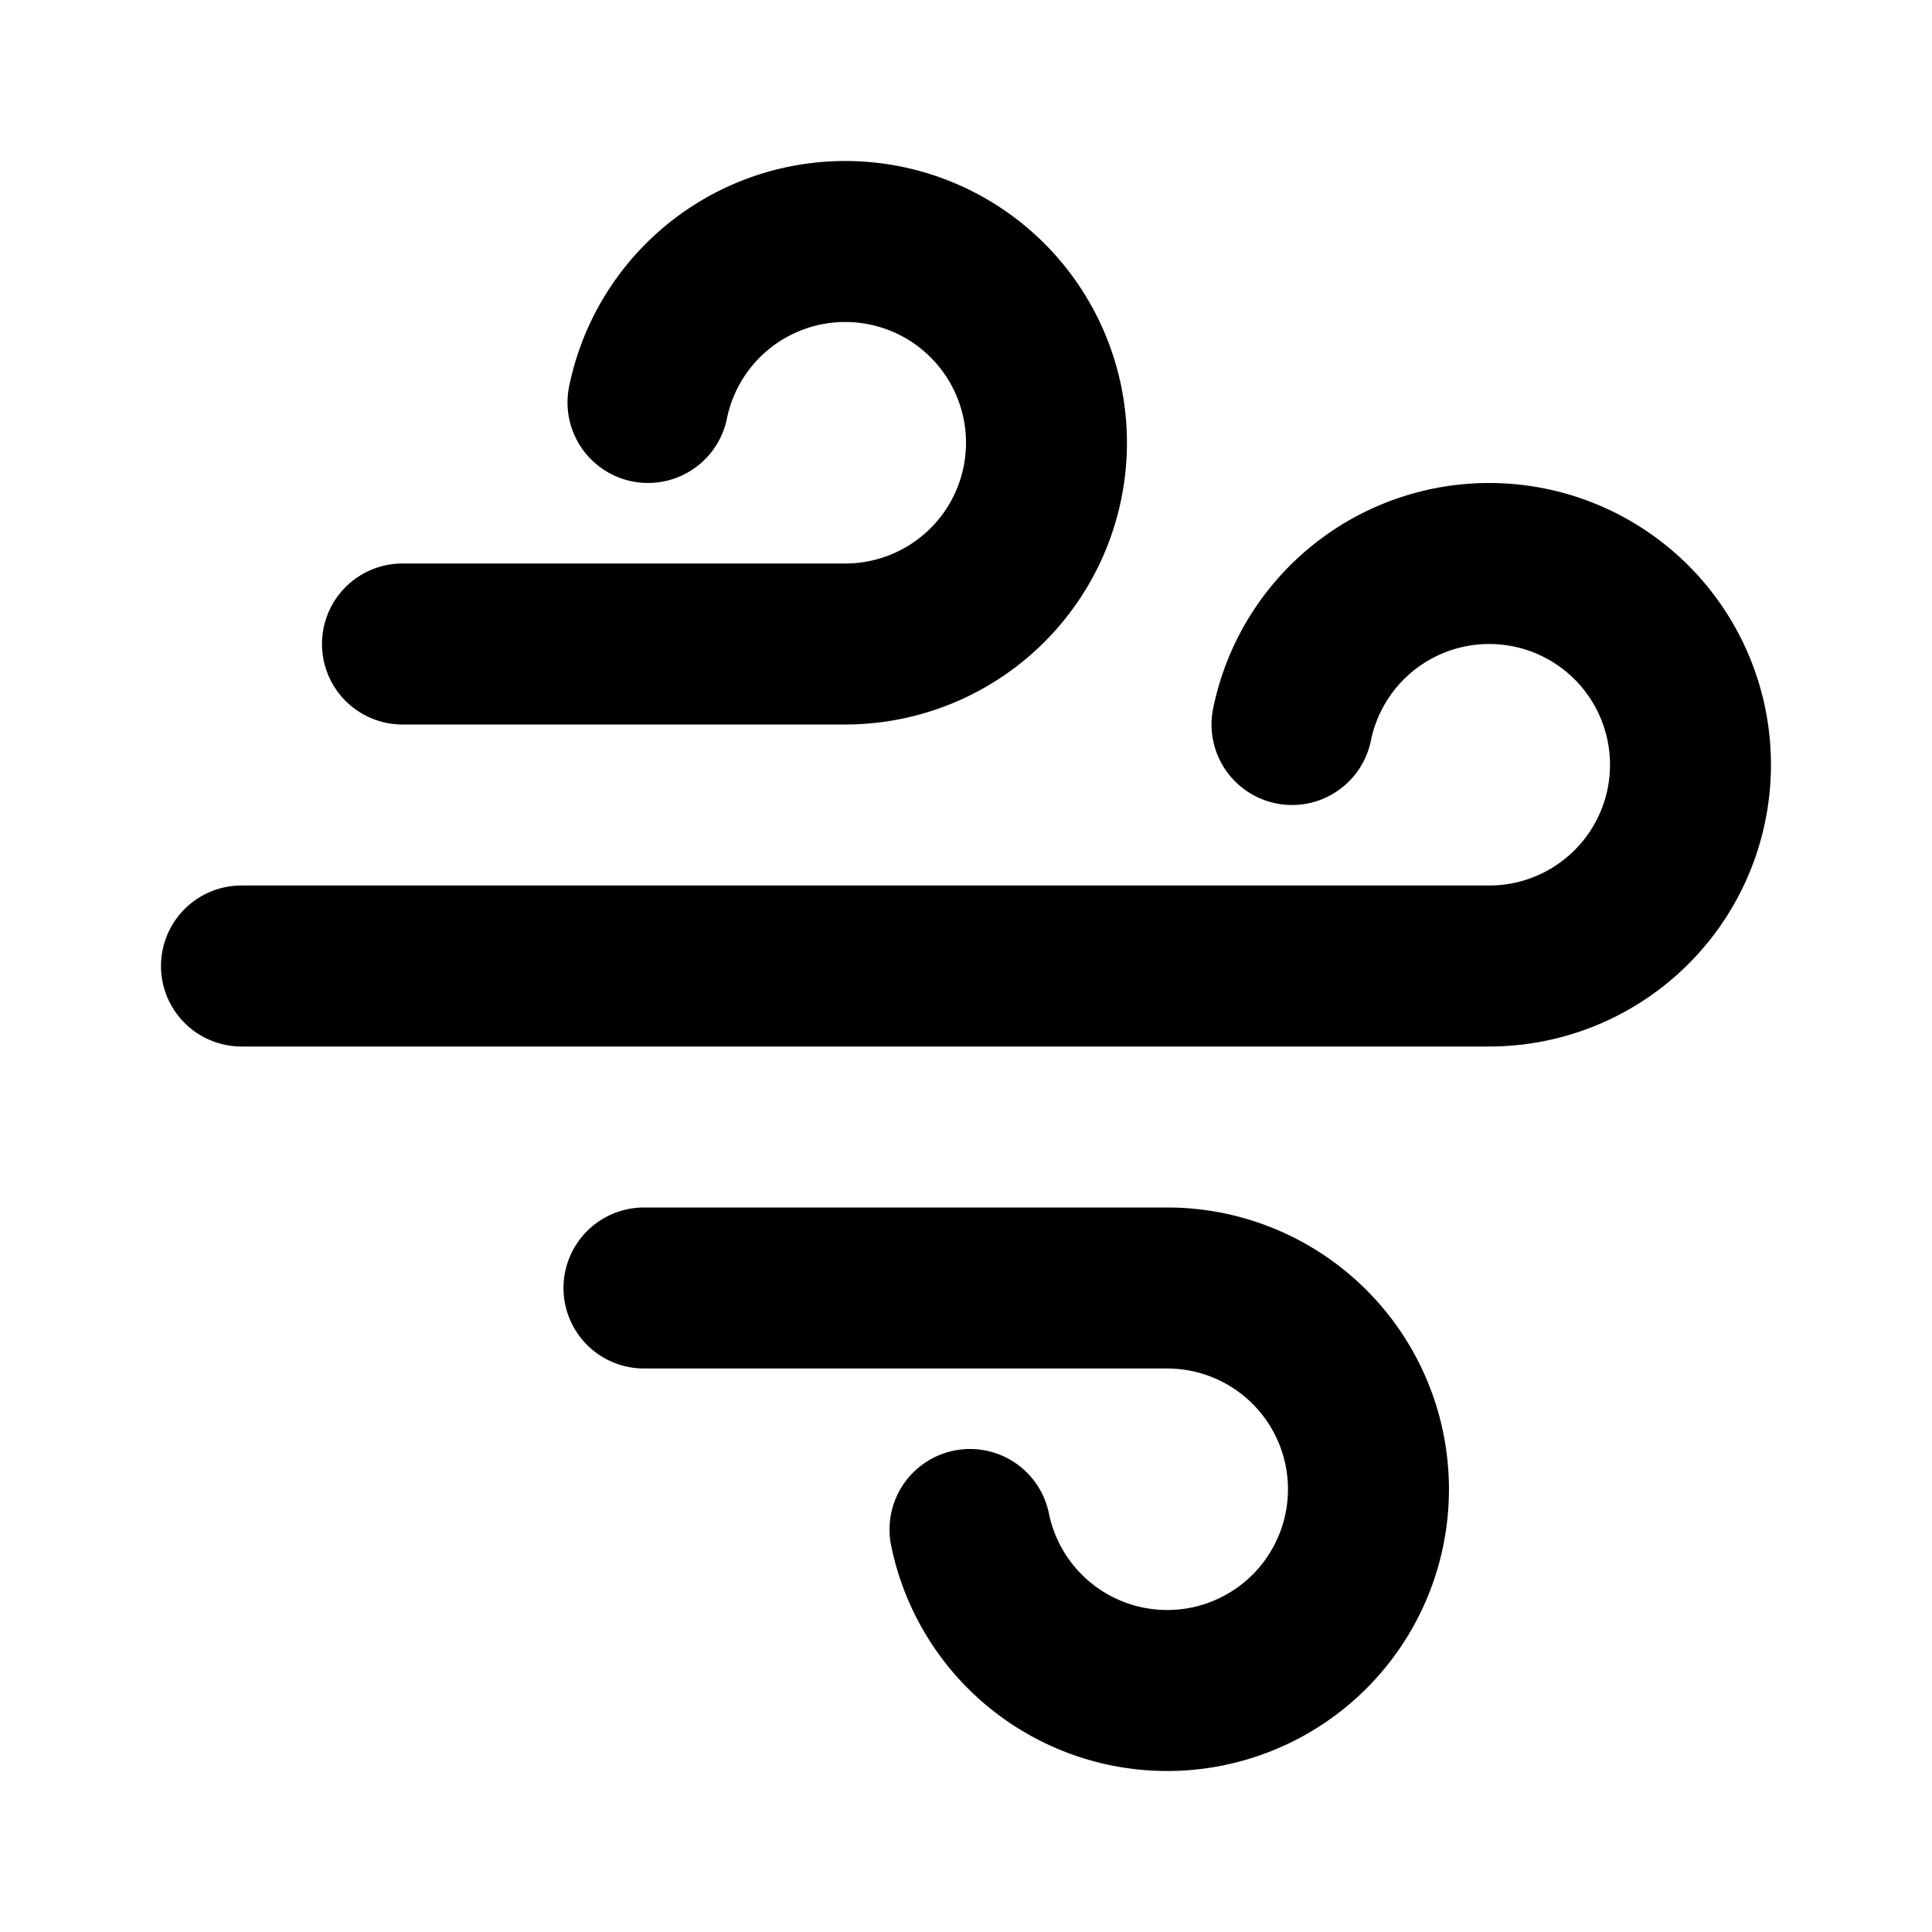 <svg xmlns="http://www.w3.org/2000/svg" width="24" height="24"><g fill="none" fill-rule="evenodd"><path fill="currentColor" d="M10.5 4a1.5 1.5 0 0 0-1.47 1.199A1 1 0 1 1 7.07 4.8 3.5 3.5 0 1 1 10.5 9H5a1 1 0 0 1 0-2h5.5a1.5 1.5 0 0 0 0-3m8 4a1.5 1.5 0 0 0-1.47 1.199 1 1 0 1 1-1.96-.398A3.5 3.5 0 1 1 18.5 13H3a1 1 0 1 1 0-2h15.5a1.5 1.5 0 0 0 0-3m-5.47 10.801A1.5 1.5 0 1 0 14.5 17H8a1 1 0 1 1 0-2h6.5a3.5 3.5 0 1 1-3.43 4.199 1 1 0 1 1 1.96-.398"/></g></svg>